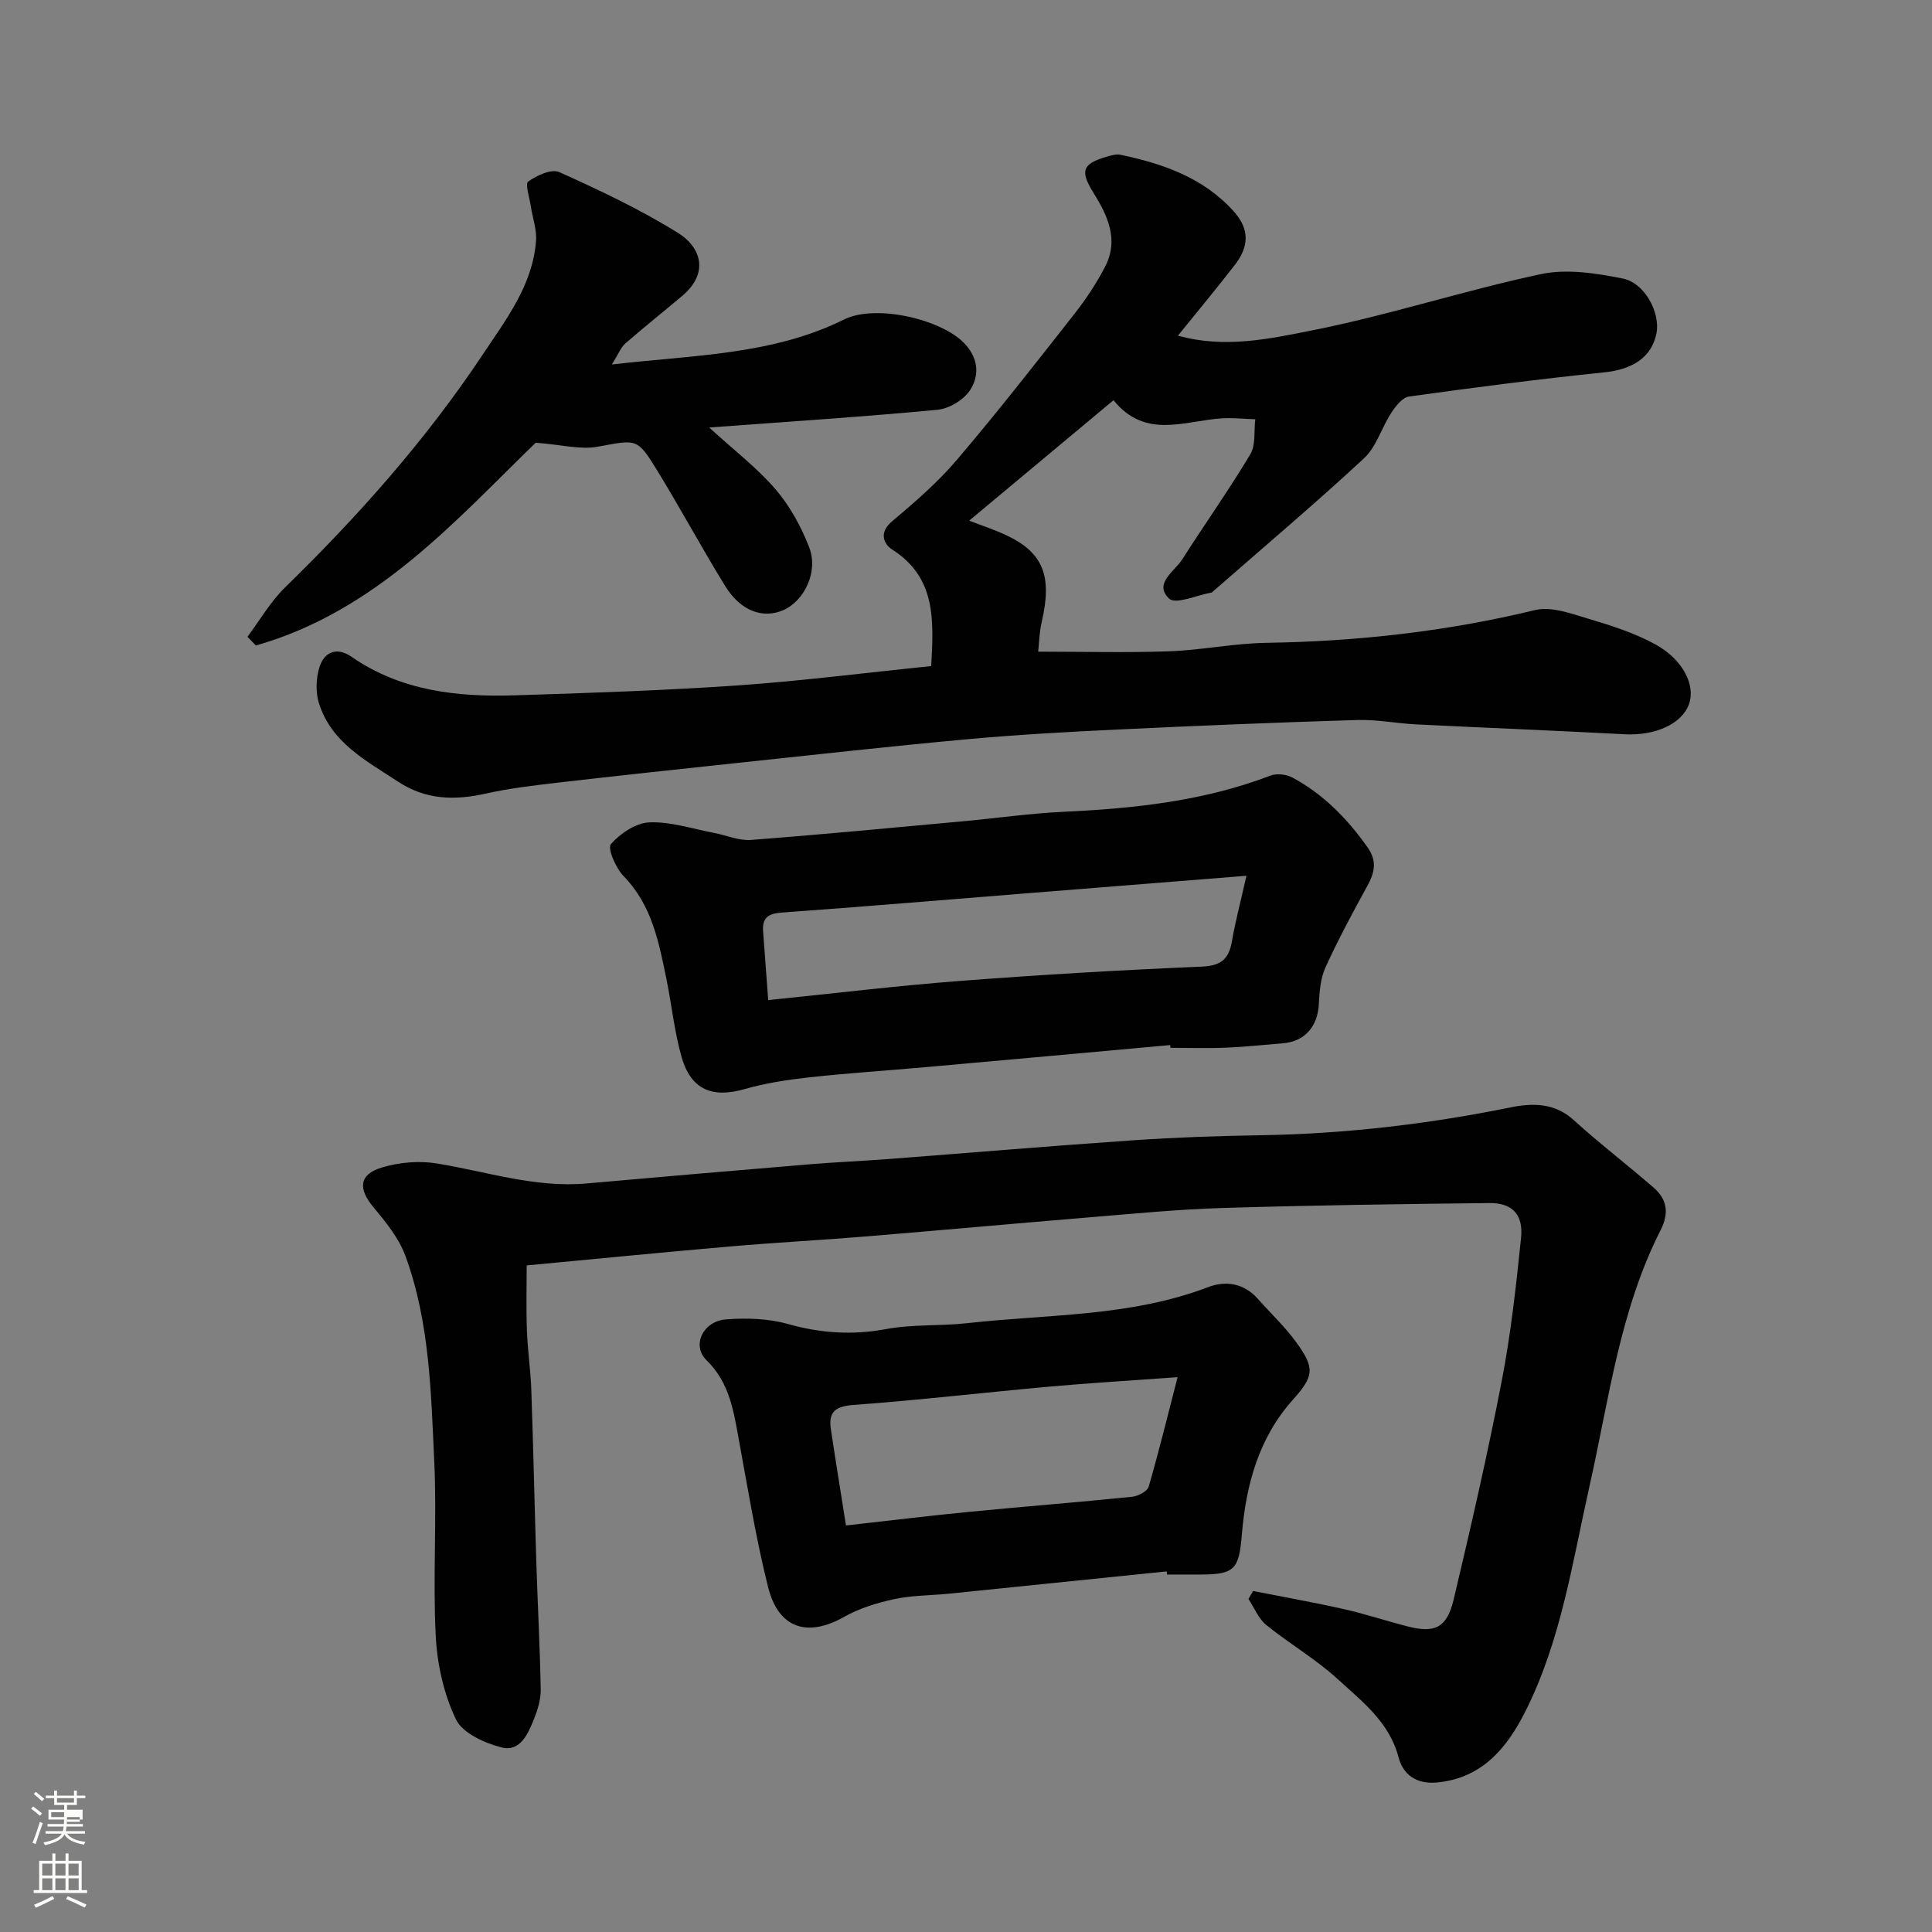 <svg enable-background="new 0 0 400 400" viewBox="0 0 400 400" xmlns="http://www.w3.org/2000/svg"><rect x="0" y="0" width="400" height="400" fill="#808080" stroke="none"/><path d="m6.44 374.46.42-.45c.65.47 1.27.95 1.85 1.44l-.45.49c-.65-.56-1.25-1.06-1.82-1.48m.93 7.33-.63-.26c.55-1.36 1.05-2.8 1.52-4.33.19.1.38.19.59.27-.46 1.29-.95 2.73-1.48 4.32m-.38-10.38.44-.42c.43.34 1.01.82 1.74 1.44l-.49.49c-.53-.51-1.09-1.01-1.69-1.51m2.5.35h1.72v-1.04h.59v1.04h3.52v-1.04h.59v1.04h1.75v.53h-1.75v1.42h-2.03v.97h3.22v2.03h-3.24c0 .35-.01.66-.03.93h3.32v.53h-3.37c-.03.27-.08.58-.15.94h3.96v.53h-3.71c.67.92 1.93 1.48 3.79 1.68-.13.24-.23.44-.29.59-2.13-.38-3.48-1.08-4.04-2.12-.43.97-1.77 1.72-4.03 2.23-.09-.19-.2-.37-.33-.55 2.1-.42 3.37-1.03 3.81-1.83h-3.36v-.53h3.58c.08-.29.13-.61.16-.94h-3.33v-.53h3.39c.02-.27.04-.58.04-.93h-3.23v-2.03h3.25v-.97h-2.07v-1.42h-1.73zm1.12 3.44v1h2.65c.01-.3.02-.44.01-.4v-.25-.35zm1.19-2h3.52v-.91h-3.52zm4.71 3h-2.63v.59c0 .15-.01.28-.01.4h2.64v-1.99z" fill="#fbfcfa"/><path d="m13.56 383.74h.63v1.52h2.72v6.07h1.13v.6h-11.06v-.6h1.13v-6.07h2.73v-1.52h.63v1.52h2.1v-1.52zm-2.69 8.83.38.56c-1.24.63-2.53 1.25-3.85 1.85-.1-.21-.21-.42-.34-.63 1.36-.55 2.63-1.15 3.81-1.78m-2.13-4.27h2.1v-2.45h-2.1zm0 3.04h2.1v-2.46h-2.1zm2.72-3.04h2.1v-2.45h-2.1zm0 3.04h2.1v-2.46h-2.1zm6.07 3.6c-1.41-.71-2.7-1.3-3.86-1.78l.35-.56c1.45.62 2.75 1.19 3.88 1.72zm-1.25-9.09h-2.1v2.45h2.1zm-2.09 5.49h2.1v-2.46h-2.1z" fill="#fbfcfa"/><g fill="#010101"><path d="m192.8 137.9c.51-9.5 1.04-18.33-8.12-24.15-1.68-1.07-2.78-3.46-.05-5.76 4.73-3.99 9.48-8.08 13.47-12.77 8.39-9.85 16.37-20.07 24.36-30.25 2.41-3.07 4.6-6.38 6.38-9.84 2.82-5.51.5-10.49-2.44-15.2-2.82-4.51-2.34-6.01 2.67-7.47.93-.27 2-.6 2.9-.42 8.83 1.86 17.14 4.71 23.47 11.73 3.38 3.76 3.08 7.36.27 11.01-3.77 4.89-7.73 9.63-11.83 14.71 9.6 2.7 18.91.68 27.79-1.09 15.92-3.16 31.44-8.25 47.32-11.64 5.37-1.15 11.43-.2 16.96.9 4.64.92 7.84 7.17 7 11.36-.99 4.99-4.98 7.47-10.8 8.07-13.51 1.39-26.99 3.14-40.44 5.01-1.36.19-2.76 1.99-3.65 3.36-2.02 3.08-3.09 7.05-5.68 9.45-10.14 9.4-20.71 18.33-31.13 27.44-.13.11-.24.29-.38.32-3.02.53-7.45 2.54-8.79 1.28-3.31-3.11 1.07-5.6 2.69-8.14 4.65-7.28 9.65-14.34 14.09-21.75 1.16-1.93.73-4.81 1.03-7.26-2.34-.07-4.68-.33-7.01-.18-7.64.5-15.75 4.39-22.34-3.76-9.91 8.27-19.67 16.41-29.88 24.93 2.95 1.15 5.39 1.94 7.7 3.03 7.66 3.62 9.53 8.45 7.31 17.97-.5 2.17-.54 4.44-.72 6.13 9.4 0 18.29.24 27.16-.08 6.72-.24 13.4-1.65 20.12-1.75 18.79-.29 37.28-2.35 55.58-6.78 3.34-.81 7.42.71 10.98 1.77 4.79 1.43 9.67 2.97 14.01 5.37 5.73 3.17 8.25 8.51 6.9 12.3-1.48 4.16-7.03 6.61-13.34 6.27-14.36-.76-28.73-1.33-43.09-2.04-4.11-.2-8.22-1.04-12.3-.91-16.54.5-33.08 1.18-49.61 1.97-10.38.49-20.76 1.07-31.1 2.01-15.85 1.45-31.68 3.22-47.51 4.9-12.4 1.32-24.8 2.64-37.18 4.08-5.03.58-10.1 1.18-15.03 2.28-6.45 1.44-12.39 1.3-18.15-2.49-6.59-4.34-13.8-8.06-16.36-16.24-.71-2.27-.61-5.13.1-7.42 1-3.22 3.61-4.29 6.65-2.18 10.25 7.09 21.9 8.36 33.84 7.98 15.37-.48 30.76-1 46.1-2.05 13.24-.92 26.45-2.62 40.08-4.01z"/><path d="m259.45 329.4c6.29 1.24 12.61 2.36 18.87 3.77 4.44 1 8.77 2.46 13.18 3.58 5.59 1.42 8.07.27 9.46-5.58 3.57-15.03 7.03-30.1 9.96-45.26 1.89-9.78 2.98-19.73 4-29.64.5-4.82-1.84-7.24-6.53-7.19-18.43.2-36.86.46-55.28 1.02-9.21.28-18.41 1.18-27.6 1.94-15.4 1.27-30.8 2.68-46.2 3.95-9.36.77-18.74 1.26-28.09 2.07-13.78 1.19-27.54 2.56-42.17 3.93 0 3.9-.13 8.66.04 13.4.14 4.11.76 8.2.91 12.3.42 11.93.67 23.86 1.04 35.79.28 8.77.75 17.53.91 26.3.04 2.04-.62 4.19-1.39 6.12-1.22 3.05-2.88 6.87-6.7 5.89-3.52-.9-8.1-2.96-9.47-5.82-2.52-5.27-3.89-11.46-4.18-17.34-.61-11.96.26-24-.3-35.97-.67-14.36-.94-28.91-5.97-42.63-1.35-3.69-4.06-7.01-6.63-10.1-3.16-3.79-3.03-6.75 1.69-8.19 3.57-1.09 7.7-1.46 11.38-.87 10.33 1.67 20.39 5.11 31.09 4.15 15.4-1.37 30.8-2.69 46.2-3.97 5.26-.44 10.53-.65 15.8-1.05 17.07-1.3 34.12-2.75 51.2-3.92 8.75-.6 17.52-.9 26.29-1.04 17.46-.28 34.68-2.29 51.79-5.77 4.45-.91 9.1-.99 13.06 2.62 5.34 4.85 11.09 9.25 16.54 13.98 2.79 2.42 3.27 5.26 1.47 8.8-8.47 16.65-10.7 35.08-14.72 52.98-3.57 15.87-5.92 32.11-13.35 46.8-3.75 7.42-8.92 13.76-18.32 14.6-4.24.38-6.96-1.69-7.88-5.23-1.91-7.3-7.55-11.55-12.57-16.16-4.55-4.17-10.01-7.33-14.82-11.23-1.62-1.31-2.47-3.56-3.68-5.38.3-.55.63-1.1.97-1.65z"/><path d="m242.28 216.37c-16.88 1.53-33.75 3.07-50.63 4.57-8.03.72-16.07 1.23-24.08 2.11-4.51.5-9.07 1.19-13.42 2.44-6.62 1.9-11.07.16-13.01-6.56-1.52-5.29-2.06-10.85-3.17-16.27-1.57-7.65-3.02-15.3-8.88-21.29-1.61-1.65-3.36-5.76-2.61-6.61 1.94-2.22 5.19-4.39 7.99-4.5 4.43-.17 8.93 1.35 13.4 2.19 2.54.48 5.11 1.64 7.59 1.45 14.58-1.11 29.13-2.51 43.69-3.84 7.03-.64 14.04-1.66 21.09-1.99 14.6-.68 29-2.21 42.79-7.49 1.3-.5 3.3-.27 4.55.4 6.42 3.46 11.39 8.53 15.58 14.49 2.03 2.88 1.41 5.24-.09 7.99-3.04 5.53-6.04 11.1-8.65 16.84-1.04 2.28-1.24 5.05-1.37 7.62-.25 4.62-2.91 7.71-7.43 8.08-3.93.32-7.86.75-11.8.91-3.82.16-7.66.03-11.49.03-.01-.19-.03-.38-.05-.57zm15.78-35.05c-15.83 1.26-30.93 2.47-46.03 3.67-16.73 1.34-33.46 2.74-50.2 3.95-2.73.2-4.05 1.05-3.84 3.85.36 4.69.7 9.39 1.06 14.27 13.74-1.4 26.77-2.98 39.84-3.98 16.61-1.27 33.25-2.25 49.9-2.95 4-.17 5.62-1.54 6.26-5.22.72-4.15 1.81-8.23 3.01-13.59z"/><path d="m241.56 325.34c-15.05 1.54-30.09 3.09-45.14 4.62-3.76.38-7.6.33-11.26 1.12-3.57.77-7.22 1.88-10.38 3.67-7.59 4.29-13.59 2.45-15.75-6.14-2.49-9.93-4.14-20.08-5.99-30.16-1.12-6.1-1.92-12.13-6.78-16.85-3.1-3.01-.74-8.08 4.08-8.44 4.21-.31 8.69-.19 12.71.94 6.82 1.92 13.4 2.38 20.41 1.07 5.47-1.02 11.2-.6 16.77-1.22 16.7-1.87 33.76-1.31 49.86-7.45 3.75-1.43 7.49-.81 10.38 2.46 2.62 2.96 5.54 5.7 7.86 8.88 3.93 5.39 3.76 7.04-.65 11.96-7.11 7.94-9.7 17.65-10.56 27.83-.6 7.12-1.34 8.35-8.49 8.36-2.33 0-4.67 0-7 0-.03-.21-.05-.43-.07-.65zm2.25-40.21c-9.82.71-18.16 1.2-26.47 1.95-13.55 1.22-27.07 2.8-40.63 3.8-3.75.28-5.22 1.42-4.69 5.01.61 4.19 1.3 8.37 1.96 12.56.4 2.56.81 5.11 1.17 7.38 9.21-1.03 17.31-2.02 25.43-2.81 11.27-1.1 22.55-1.98 33.82-3.13 1.24-.13 3.15-1.13 3.43-2.11 2.11-7.27 3.91-14.64 5.98-22.65z"/><path d="m126.68 75.46c17.11-1.98 33.24-1.96 48.09-9.32 6.65-3.29 20.59.04 25.16 5.23 2.73 3.09 2.82 6.6.84 9.51-1.34 1.97-4.29 3.73-6.67 3.96-15.07 1.43-30.17 2.4-47.27 3.67 5.23 4.79 9.98 8.4 13.77 12.83 2.97 3.47 5.3 7.74 6.95 12.02 1.92 4.98-1.01 11.02-5.32 12.94-4.25 1.88-8.88.23-12.07-4.94-4.88-7.91-9.28-16.11-14.14-24.03-4.14-6.75-4.23-6.31-12.29-4.84-3.56.65-7.43-.42-12.82-.83-16.28 15.76-32.91 34.89-57.94 41.98-.58-.6-1.16-1.2-1.74-1.8 2.57-3.43 4.76-7.27 7.79-10.22 15.14-14.77 29.14-30.51 40.86-48.12 4.83-7.27 10.39-14.4 11.1-23.61.18-2.37-.73-4.82-1.09-7.24-.26-1.75-1.21-4.59-.53-5.07 1.79-1.26 4.82-2.68 6.43-1.95 8.43 3.8 16.86 7.77 24.69 12.66 4.38 2.74 6.62 8.05.71 13.02-3.89 3.28-7.88 6.45-11.71 9.79-.92.8-1.39 2.11-2.8 4.36z"/></g></svg>